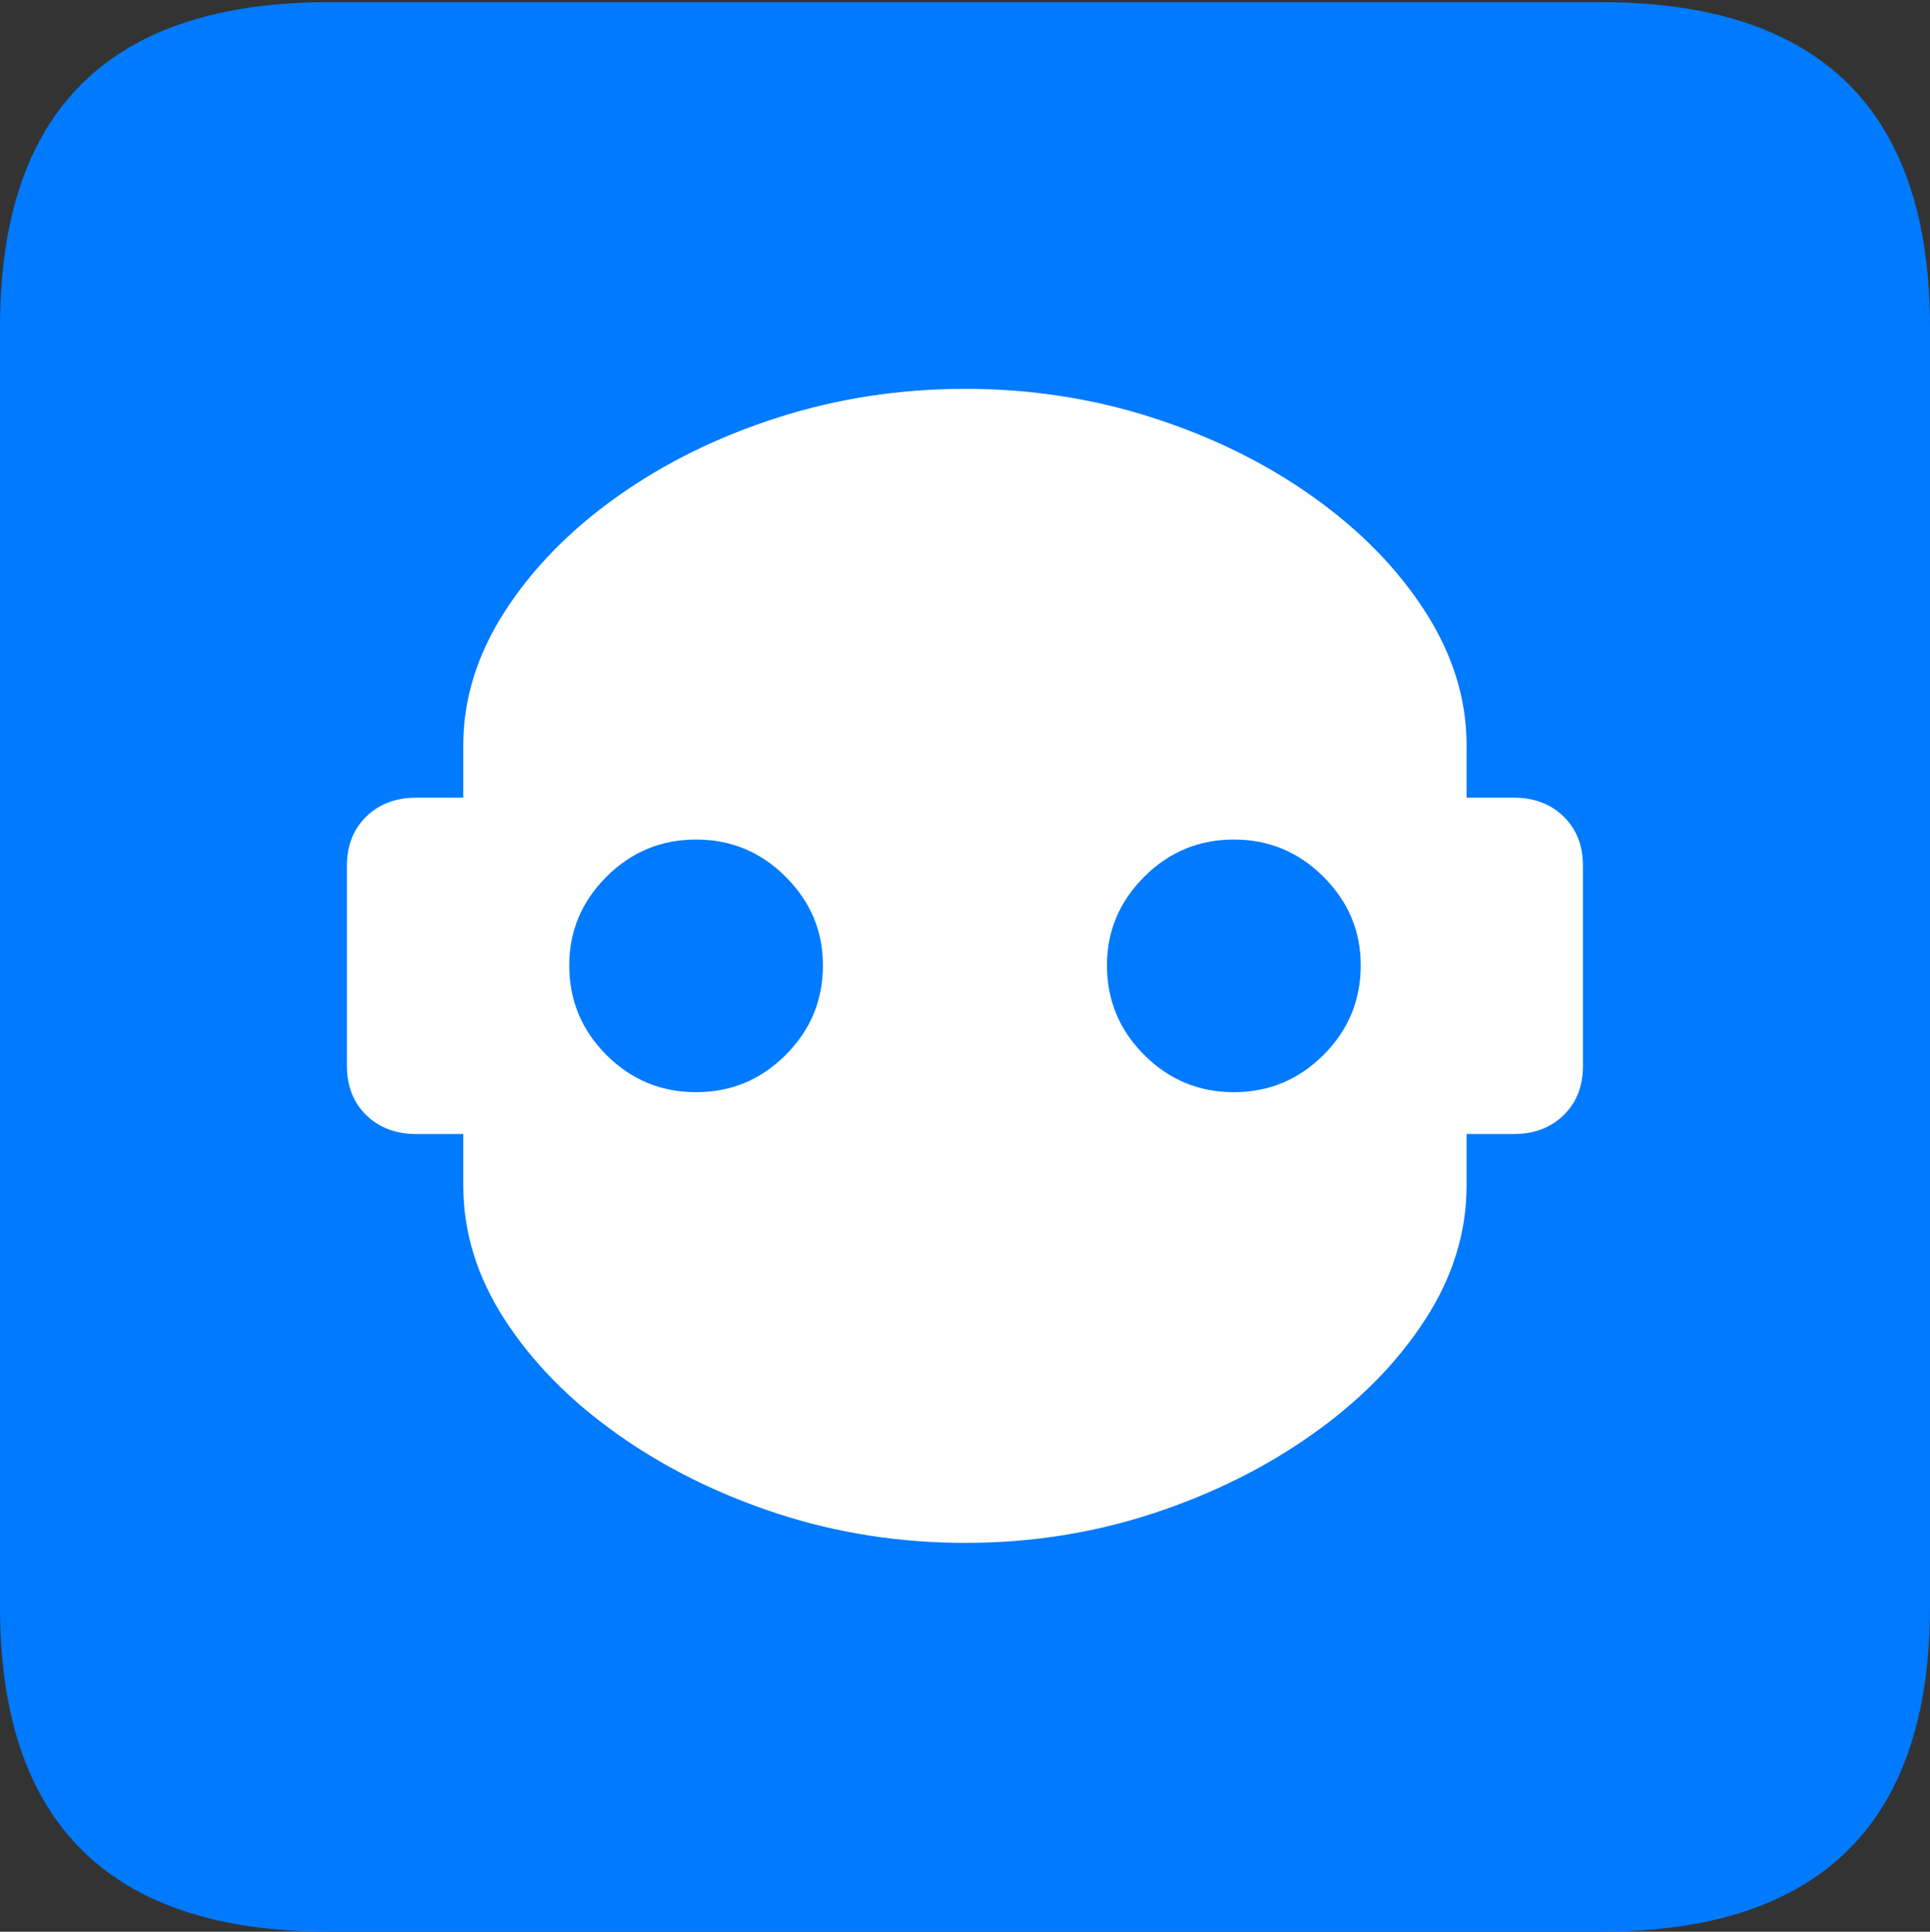 <?xml version="1.0" encoding="UTF-8"?>
<!--Generator: Apple Native CoreSVG 175.5-->
<!DOCTYPE svg
PUBLIC "-//W3C//DTD SVG 1.1//EN"
       "http://www.w3.org/Graphics/SVG/1.1/DTD/svg11.dtd">
<svg version="1.1" xmlns="http://www.w3.org/2000/svg" xmlns:xlink="http://www.w3.org/1999/xlink" width="17.979" height="17.998">
 <rect width="100%" height="100%" fill="#333333" stroke="none"/>
 <g>
  <rect height="17.998" opacity="0" width="17.979" x="0" y="0"/>
  <path d="M3.066 17.998L14.912 17.998Q16.445 17.998 17.212 17.241Q17.979 16.484 17.979 14.971L17.979 3.047Q17.979 1.533 17.212 0.776Q16.445 0.02 14.912 0.02L3.066 0.02Q1.533 0.02 0.767 0.776Q0 1.533 0 3.047L0 14.971Q0 16.484 0.767 17.241Q1.533 17.998 3.066 17.998Z" fill="#007aff"/>
  <path d="M3.232 9.932L3.232 8.066Q3.232 7.783 3.413 7.607Q3.594 7.432 3.877 7.432L4.316 7.432L4.316 6.943Q4.316 6.299 4.702 5.698Q5.088 5.098 5.747 4.629Q6.406 4.16 7.241 3.892Q8.076 3.623 8.994 3.623Q9.902 3.623 10.737 3.892Q11.572 4.16 12.231 4.629Q12.891 5.098 13.276 5.698Q13.662 6.299 13.662 6.943L13.662 7.432L14.102 7.432Q14.385 7.432 14.565 7.607Q14.746 7.783 14.746 8.066L14.746 9.932Q14.746 10.215 14.565 10.391Q14.385 10.566 14.102 10.566L13.662 10.566L13.662 11.045Q13.662 11.699 13.276 12.295Q12.891 12.891 12.231 13.359Q11.572 13.828 10.737 14.102Q9.902 14.375 8.994 14.375Q8.076 14.375 7.241 14.102Q6.406 13.828 5.747 13.359Q5.088 12.891 4.702 12.295Q4.316 11.699 4.316 11.045L4.316 10.566L3.877 10.566Q3.594 10.566 3.413 10.391Q3.232 10.215 3.232 9.932ZM6.484 10.176Q6.973 10.176 7.319 9.829Q7.666 9.482 7.666 8.994Q7.666 8.516 7.319 8.169Q6.973 7.822 6.484 7.822Q5.996 7.822 5.649 8.169Q5.303 8.516 5.303 8.994Q5.303 9.482 5.649 9.829Q5.996 10.176 6.484 10.176ZM11.494 10.176Q11.982 10.176 12.329 9.829Q12.676 9.482 12.676 8.994Q12.676 8.516 12.329 8.169Q11.982 7.822 11.494 7.822Q11.006 7.822 10.659 8.169Q10.312 8.516 10.312 8.994Q10.312 9.482 10.659 9.829Q11.006 10.176 11.494 10.176Z" fill="#ffffff"/>
 </g>
</svg>
